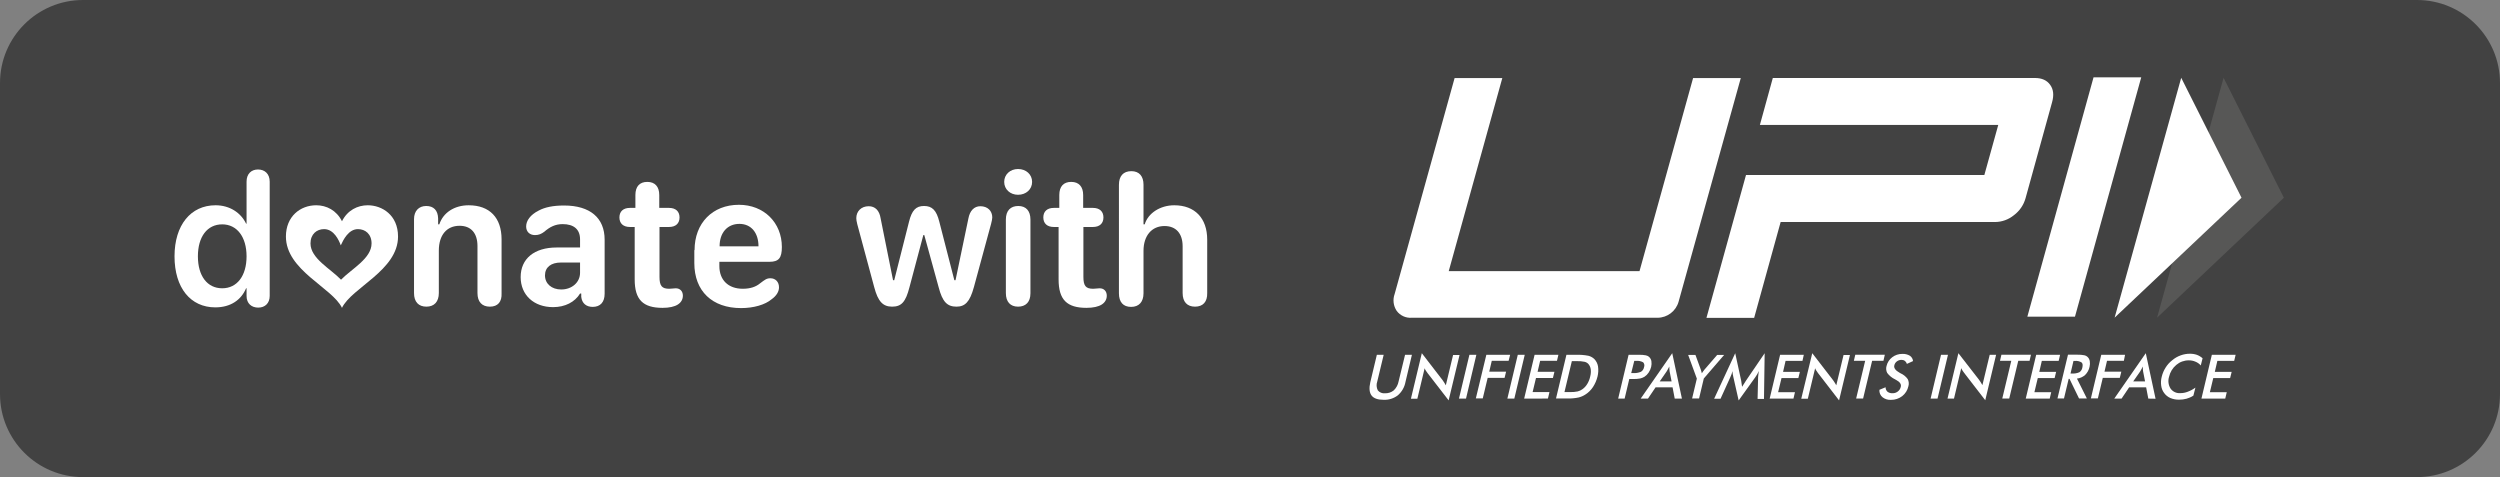 <?xml version="1.0" encoding="utf-8"?>
<!-- Generator: Adobe Illustrator 27.1.1, SVG Export Plug-In . SVG Version: 6.00 Build 0)  -->
<svg version="1.1" id="Layer_1" xmlns="http://www.w3.org/2000/svg" xmlns:xlink="http://www.w3.org/1999/xlink" x="0px" y="0px"
	 viewBox="0 0 1050 200.382" style="enable-background:new 0 0 1050 200.382;" xml:space="preserve">
<rect x="0" y="0" width="1050" height="200.382" fill="#808080" stroke="none"/>
<style type="text/css">
	.st0{fill:#424242;}
	.st1{fill:#FFFFFF;}
	.st2{fill:#575756;}
</style>
<g>
	<path class="st0" d="M1015.117,200.382H34.883C15.618,200.382,0,184.764,0,165.499V34.883
		C0,15.618,15.618,0,34.883,0h980.234C1034.382,0,1050,15.618,1050,34.883V165.499
		C1050,184.764,1034.382,200.382,1015.117,200.382z"/>
	<g id="donate">
		<g>
			<path class="st1" d="M73.299,107.655c0-13.125,6.813-21.441,17.233-21.441
				c5.911,0,10.62,3.106,12.824,7.715h0.2V76.295
				c0-3.306,2.004-5.11,4.809-5.11c2.805,0,4.909,1.803,4.909,5.11v47.991
				c0,3.106-2.004,4.909-4.809,4.909c-2.805,0-4.909-1.703-4.909-4.909v-3.206
				h-0.2c-2.004,4.809-6.412,8.015-12.925,8.015
				C80.012,129.096,73.299,120.88,73.299,107.655z M103.557,107.655
				c0-8.115-4.008-13.426-10.219-13.426c-6.312,0-10.219,5.21-10.219,13.426
				s3.907,13.426,10.219,13.426C99.549,121.081,103.557,115.871,103.557,107.655z"/>
			<path class="st1" d="M205.751,128.795c-3.306,0-5.21-2.004-5.21-5.711v-19.738
				c0-5.41-2.705-8.516-7.514-8.516c-5.41,0-8.717,3.907-8.717,10.42v17.834
				c0,3.607-1.904,5.711-5.21,5.711c-3.306,0-5.21-2.004-5.21-5.711V92.025
				c0-3.406,2.004-5.51,5.11-5.51s4.909,1.803,5.01,5.21v2.505h0.501
				c1.603-4.909,6.312-8.015,12.323-8.015c8.817,0,13.826,5.21,13.826,14.327
				v22.543C210.861,126.792,209.058,128.795,205.751,128.795z"/>
			<path class="st1" d="M232.302,128.996c-8.115,0-13.626-5.11-13.626-12.624
				c0-7.715,5.711-12.424,15.129-12.424h9.819v-3.406
				c0-4.208-2.605-6.412-7.314-6.412c-3.106,0-5.41,1.202-7.715,3.206
				c-1.202,0.902-2.304,1.403-3.907,1.403c-2.304,0-3.707-1.503-3.707-3.607
				c0-2.405,1.703-4.909,5.31-6.713c2.605-1.403,6.112-2.104,10.62-2.104
				c10.921,0,17.032,5.21,17.032,14.327v22.743c0,3.507-1.803,5.511-5.01,5.511
				c-2.705,0-4.509-1.503-4.809-4.208v-1.403h-0.501
				C241.419,126.892,237.312,128.996,232.302,128.996z M235.709,121.582
				c4.509,0,7.915-3.006,7.915-7.013v-4.308h-8.015
				c-4.208,0-6.713,2.004-6.713,5.41C228.896,119.177,231.701,121.582,235.709,121.582
				z"/>
			<path class="st1" d="M266.668,95.332h-2.104c-2.805,0-4.408-1.503-4.408-4.008
				s1.603-4.008,4.408-4.008h2.304v-5.41c0-3.607,1.803-5.51,5.01-5.51
				s5.01,2.004,5.01,5.51v5.41h4.108c2.805,0,4.408,1.503,4.408,4.008
				s-1.603,4.008-4.408,4.008h-4.008v20.94c0,3.807,1.002,5.01,4.108,5.01
				c1.102,0,1.803-0.2,2.705-0.2c1.803,0,3.006,1.202,3.006,3.106
				c0,1.503-0.701,2.805-2.104,3.707c-1.403,0.902-3.607,1.403-6.412,1.403
				c-8.216,0-11.722-3.406-11.722-11.923V95.332H266.668z"/>
			<path class="st1" d="M291.715,105.05c0-11.322,7.514-19.036,18.635-19.036
				c10.52,0,18.034,7.514,18.034,17.734c0,4.609-1.302,6.212-5.21,6.212h-21.04
				v1.803c0,5.811,3.707,9.518,9.819,9.518c3.206,0,5.51-0.802,7.314-2.304
				c2.004-1.503,2.705-2.104,4.308-2.104c2.104,0,3.607,1.503,3.607,3.807
				c0,1.803-1.102,3.607-3.106,5.01c-2.705,2.304-7.514,3.707-12.824,3.707
				c-12.123,0-19.637-7.114-19.637-18.936v-5.41H291.715z M318.566,103.447
				L318.566,103.447c0-5.711-3.106-9.418-8.015-9.418
				c-5.11,0-8.316,3.807-8.316,9.318v0.1H318.566z"/>
			<path class="st1" d="M360.045,94.129c-0.301-1.202-0.401-1.904-0.401-2.505
				c0-2.906,2.104-5.01,5.21-5.01c2.705,0,4.509,1.803,5.01,5.11l5.21,25.949
				h0.501l6.212-24.547c1.202-4.809,2.906-6.613,6.312-6.613
				s5.21,1.803,6.412,6.613l6.312,24.547h0.501l5.41-25.949
				c0.601-3.206,2.405-5.11,5.01-5.11c3.106,0,5.01,2.004,5.01,4.709
				c0,0.601-0.2,1.503-0.501,2.705l-7.214,26.551
				c-1.703,6.212-3.707,8.216-7.314,8.216c-3.907,0-5.911-2.004-7.514-8.216
				l-6.011-21.842h-0.401l-5.811,21.842c-1.603,6.312-3.406,8.216-7.314,8.216
				c-3.807,0-5.911-2.104-7.514-8.216L360.045,94.129z"/>
			<path class="st1" d="M427.574,70.985c3.406,0,5.911,2.304,5.911,5.41
				s-2.505,5.41-5.911,5.41c-3.306,0-5.811-2.304-5.811-5.41
				S424.268,70.985,427.574,70.985z M427.574,128.795
				c-3.206,0-5.11-2.004-5.11-5.711V92.226c0-3.807,2.004-5.711,5.21-5.711
				s5.11,2.004,5.11,5.711v30.959C432.784,126.892,430.78,128.795,427.574,128.795z
				"/>
			<path class="st1" d="M444.707,95.332h-2.104c-2.805,0-4.408-1.503-4.408-4.008
				s1.603-4.008,4.408-4.008h2.304v-5.41c0-3.607,1.803-5.51,5.01-5.51
				s5.01,2.004,5.01,5.51v5.41h4.108c2.805,0,4.408,1.503,4.408,4.008
				s-1.603,4.008-4.408,4.008h-4.008v20.94c0,3.807,1.002,5.01,4.108,5.01
				c1.102,0,1.803-0.2,2.705-0.2c1.803,0,3.006,1.202,3.006,3.106
				c0,1.503-0.701,2.805-2.104,3.707c-1.403,0.902-3.607,1.403-6.412,1.403
				c-8.216,0-11.722-3.406-11.722-11.923V95.332H444.707z"/>
			<path class="st1" d="M501.916,128.795c-3.306,0-5.21-2.004-5.21-5.711v-19.637
				c0-5.41-2.805-8.516-7.615-8.516c-5.31,0-8.817,4.008-8.817,10.42v17.834
				c0,3.607-1.904,5.711-5.21,5.711s-5.11-2.004-5.11-5.711V77.598
				c0-3.607,1.803-5.711,5.21-5.711c3.306,0,5.11,2.104,5.11,5.711v16.632h0.501
				c1.403-4.709,6.512-8.015,12.424-8.015c8.616,0,13.826,5.41,13.826,14.427
				v22.443C507.126,126.792,505.222,128.795,501.916,128.795z"/>
		</g>
		<path id="heart_2_" class="st1" d="M154.454,86.214c-4.308,0-8.516,2.104-10.821,6.713
			c-2.304-4.609-6.512-6.713-10.821-6.713c-6.713,0-12.724,4.709-12.724,13.125
			c0,14.227,19.437,21.441,23.545,29.957c4.108-8.516,23.545-15.73,23.545-29.957
			C167.178,90.322,160.465,86.214,154.454,86.214z M150.346,96.233
			c3.006,0,5.711,2.004,5.711,6.011c0,6.312-8.316,10.62-12.824,15.229
			c-4.408-4.609-12.824-8.917-12.824-15.229c0-3.907,2.605-6.011,5.711-6.011
			c4.108,0,6.212,4.609,7.013,6.813C144.134,100.842,146.338,96.233,150.346,96.233z"
			/>
	</g>
	<g>
		<path class="st1" d="M578.274,149.023h2.868l-2.687,11.181
			c-0.443,1.226-0.363,2.58,0.222,3.745c0.743,0.906,1.899,1.369,3.062,1.226
			c1.326,0.051,2.624-0.385,3.65-1.226c1.047-1.008,1.754-2.317,2.022-3.745
			l2.714-11.181h2.881l-2.714,11.448c-0.405,2.166-1.534,4.129-3.202,5.568
			c-1.708,1.308-3.822,1.972-5.971,1.877c-2.465,0-4.152-0.597-5.07-1.809
			c-0.918-1.212-1.086-3.121-0.52-5.582L578.274,149.023z"/>
		<path class="st1" d="M592.599,167.414l4.564-19.074l8.666,11.249
			c0.231,0.317,0.452,0.638,0.683,1c0.231,0.362,0.452,0.783,0.733,1.23
			l3.053-12.728h2.714l-4.582,19.06l-8.856-11.457l-0.678-0.959
			c-0.224-0.333-0.408-0.691-0.547-1.067l-3.062,12.8h-2.687V167.414z"/>
		<path class="st1" d="M612.763,167.414l4.383-18.391h2.922l-4.342,18.391H612.763z"/>
		<path class="st1" d="M619.833,167.414l4.428-18.391h9.996l-0.642,2.519h-7.07
			l-1.067,4.564h7.074l-0.633,2.605h-7.101l-2.063,8.617h-2.922V167.414z"/>
		<path class="st1" d="M633.094,167.414l4.374-18.391h2.922l-4.374,18.391H633.094z"/>
		<path class="st1" d="M640.146,167.414l4.383-18.391h9.996l-0.597,2.519h-7.074
			l-1.067,4.609h7.074l-0.638,2.601h-7.106l-1.42,5.93h7.074l-0.642,2.714
			L640.146,167.414z"/>
		<path class="st1" d="M653.512,167.414l4.383-18.391h3.926
			c1.789-0.073,3.58,0.064,5.337,0.407c0.901,0.233,1.73,0.687,2.411,1.321
			c0.839,0.847,1.397,1.932,1.597,3.107c0.212,1.446,0.137,2.92-0.222,4.338
			c-0.384,1.538-1.018,3.002-1.877,4.333c-0.809,1.239-1.867,2.296-3.107,3.103
			c-0.916,0.623-1.938,1.073-3.017,1.325c-1.557,0.321-3.147,0.457-4.736,0.403
			h-4.695V167.414z M657.076,164.673h2.465c1.038,0.026,2.076-0.067,3.094-0.276
			c0.702-0.18,1.366-0.486,1.959-0.905c0.835-0.595,1.538-1.358,2.062-2.239
			c0.581-0.957,0.996-2.007,1.226-3.103c0.272-0.993,0.352-2.03,0.235-3.053
			c-0.108-0.828-0.458-1.607-1.004-2.239c-0.431-0.456-0.989-0.771-1.601-0.905
			c-1.052-0.216-2.125-0.309-3.198-0.276h-2.135L657.076,164.673z"/>
		<path class="st1" d="M684.31,159.136l-1.963,8.268h-2.714l4.374-18.391h4.428
			c0.948-0.027,1.896,0.049,2.827,0.226c0.535,0.099,1.03,0.354,1.42,0.733
			c0.482,0.462,0.8,1.069,0.905,1.728c0.119,0.792,0.085,1.6-0.099,2.379
			c-0.208,0.861-0.569,1.678-1.067,2.411c-0.458,0.69-1.048,1.282-1.737,1.741
			c-0.552,0.335-1.153,0.579-1.782,0.724c-0.964,0.176-1.943,0.254-2.922,0.235
			h-1.687L684.31,159.136z M685.11,156.694h0.728
			c1.154,0.082,2.312-0.109,3.379-0.556c0.679-0.43,1.144-1.126,1.28-1.918
			c0.281-0.697,0.137-1.494-0.371-2.049c-0.918-0.501-1.968-0.71-3.008-0.597
			h-0.728L685.11,156.694z"/>
		<path class="st1" d="M703.384,167.414l-0.905-4.745h-7.128l-3.202,4.745h-3.058
			l13.248-19.074l4.071,19.074H703.384z M697.088,160.177h4.975l-0.823-4.206
			c-0.051-0.299-0.079-0.601-0.086-0.905c-0.045-0.375-0.063-0.753-0.054-1.131
			c-0.168,0.39-0.363,0.768-0.583,1.131c-0.162,0.334-0.348,0.656-0.556,0.963
			L697.088,160.177z"/>
		<path class="st1" d="M710.671,167.414l2.004-8.395l-3.646-9.951h3.058l2.284,6.251
			c0.049,0.216,0.109,0.429,0.181,0.638c0.086,0.276,0.14,0.543,0.226,0.823
			l0.543-0.823c0.195-0.276,0.375-0.502,0.556-0.724l5.333-6.165h2.922
			l-8.535,9.897l-1.99,8.395h-2.922L710.671,167.414z"/>
		<path class="st1" d="M738.406,158.327c0.026-0.397,0.073-0.793,0.14-1.185
			c0.009-0.443,0.054-0.885,0.136-1.321c-0.181,0.412-0.362,0.819-0.597,1.28
			c-0.242,0.446-0.515,0.874-0.819,1.28l-7.033,9.802l-2.262-9.987
			c-0.099-0.394-0.177-0.792-0.235-1.194c-0.049-0.375-0.078-0.753-0.086-1.131
			c-0.095,0.362-0.235,0.769-0.371,1.23c-0.15,0.453-0.333,0.894-0.547,1.321
			l-4.107,9.046h-2.687l8.852-19.119l2.519,11.597
			c0.058,0.299,0.1,0.601,0.127,0.905c0.047,0.538,0.126,1.072,0.235,1.601
			c0.321-0.543,0.724-1.185,1.28-2.004c0.113-0.161,0.215-0.329,0.308-0.502
			l7.897-11.597l-0.28,19.201h-2.687L738.406,158.327z"/>
		<path class="st1" d="M743.26,167.414l4.383-18.391h9.951l-0.565,2.551h-7.092
			l-1.049,4.609h7.056l-0.638,2.601h-7.074l-1.42,5.93h7.074l-0.638,2.714
			L743.26,167.414z"/>
		<path class="st1" d="M756.54,167.414l4.609-19.074l8.675,11.249
			c0.222,0.317,0.452,0.638,0.683,1c0.231,0.362,0.452,0.783,0.733,1.23
			l3.053-12.728h2.687l-4.573,19.06l-8.834-11.457l-0.665-0.959
			c-0.23-0.331-0.417-0.69-0.556-1.067l-3.062,12.8h-2.741L756.54,167.414z"/>
		<path class="st1" d="M786.293,151.542l-3.786,15.831h-2.922l3.786-15.831h-4.749
			l0.597-2.551h12.407l-0.583,2.551H786.293z"/>
		<path class="st1" d="M789.355,163.714l2.592-1.067c-0.017,0.705,0.266,1.384,0.778,1.868
			c0.613,0.461,1.37,0.687,2.135,0.638c0.807,0.024,1.596-0.237,2.23-0.737
			c0.635-0.484,1.075-1.181,1.239-1.963c0.276-1.063-0.366-2.044-1.922-2.868
			c-0.158-0.108-0.326-0.2-0.502-0.276c-1.298-0.615-2.426-1.539-3.284-2.691
			c-0.461-0.903-0.557-1.95-0.267-2.922c0.338-1.454,1.175-2.744,2.366-3.646
			c1.223-0.941,2.727-1.441,4.27-1.42c1.108-0.052,2.208,0.218,3.166,0.778
			c0.754,0.51,1.239,1.332,1.321,2.239l-2.574,1.185
			c-0.159-0.501-0.459-0.945-0.864-1.28c-0.397-0.278-0.873-0.42-1.357-0.407
			c-0.722-0.021-1.429,0.206-2.004,0.642c-0.551,0.412-0.931,1.013-1.067,1.687
			c-0.28,1.063,0.502,2.13,2.262,3.103c0.104,0.066,0.211,0.127,0.321,0.181
			c1.221,0.531,2.276,1.383,3.053,2.465c0.474,0.93,0.573,2.007,0.276,3.008
			c-0.354,1.645-1.274,3.113-2.601,4.148c-1.346,1.032-2.999,1.582-4.695,1.56
			c-1.264,0.086-2.516-0.294-3.519-1.067
			C789.747,166.119,789.236,164.928,789.355,163.714z"/>
		<path class="st1" d="M810.853,167.414l4.374-18.391h2.922l-4.383,18.391H810.853z"/>
		<path class="st1" d="M817.955,167.414l4.568-19.074l8.684,11.181
			c0.222,0.321,0.452,0.638,0.683,1.004c0.231,0.366,0.452,0.778,0.724,1.226
			l3.062-12.728h2.687l-4.555,19.074l-8.843-11.457l-0.683-0.959
			c-0.23-0.331-0.417-0.69-0.556-1.067l-3.049,12.8h-2.714L817.955,167.414z"/>
		<path class="st1" d="M847.667,151.542l-3.79,15.831h-2.922l3.786-15.831h-4.745
			l0.597-2.551H853l-0.588,2.551H847.667z"/>
		<path class="st1" d="M850.811,167.414l4.387-18.391h10.037l-0.597,2.551h-7.074
			l-1.067,4.609h7.074l-0.629,2.601h-7.074l-1.416,5.93h7.061l-0.638,2.714
			L850.811,167.414z"/>
		<path class="st1" d="M868.84,159.136l-1.963,8.214h-2.741l4.415-18.377h4.071
			c0.91-0.023,1.82,0.052,2.714,0.222c0.568,0.103,1.093,0.374,1.506,0.778
			c0.461,0.472,0.763,1.076,0.864,1.728c0.127,0.774,0.098,1.566-0.086,2.329
			c-0.264,1.317-0.918,2.524-1.877,3.465c-0.958,0.846-2.154,1.375-3.424,1.515
			l4.161,8.341h-3.288l-3.989-8.214H868.84z M869.618,156.875h0.547
			c1.095,0.089,2.194-0.098,3.198-0.543c0.659-0.46,1.102-1.169,1.226-1.963
			c0.235-1.004,0.14-1.728-0.317-2.135c-0.86-0.527-1.87-0.751-2.872-0.638
			h-0.543L869.618,156.875z"/>
		<path class="st1" d="M878.153,167.414l4.374-18.391h9.996l-0.502,2.519h-7.074
			l-1.063,4.564h7.07l-0.638,2.605h-7.147l-2.063,8.617h-2.954V167.414z"/>
		<path class="st1" d="M902.284,167.414l-0.905-4.745h-7.128l-3.198,4.745h-3.062
			l13.239-19.074l4.107,19.128L902.284,167.414z M895.952,160.177h4.975l-0.828-4.206
			c-0.062-0.298-0.095-0.601-0.099-0.905c-0.023-0.377-0.023-0.754,0-1.131
			c-0.166,0.393-0.366,0.772-0.597,1.131c-0.158,0.334-0.339,0.656-0.543,0.963
			L895.952,160.177z"/>
		<path class="st1" d="M924.325,153.491c-0.616-0.705-1.391-1.252-2.262-1.597
			c-0.877-0.379-1.826-0.566-2.782-0.547c-1.916-0.008-3.772,0.669-5.233,1.909
			c-1.542,1.288-2.614,3.05-3.049,5.012c-0.519,1.658-0.286,3.459,0.638,4.93
			c0.924,1.312,2.471,2.04,4.071,1.918c1.084,0.009,2.16-0.193,3.166-0.597
			c1.143-0.424,2.221-1.005,3.202-1.728l-0.859,3.388
			c-0.887,0.573-1.857,1.005-2.877,1.28c-1.008,0.276-2.049,0.411-3.094,0.403
			c-1.254,0.028-2.5-0.204-3.659-0.683c-1.031-0.44-1.926-1.147-2.592-2.049
			c-0.695-0.902-1.138-1.973-1.285-3.103c-0.19-1.279-0.113-2.583,0.226-3.831
			c0.319-1.342,0.86-2.622,1.601-3.786c0.735-1.192,1.677-2.242,2.782-3.103
			c1.055-0.894,2.262-1.592,3.564-2.058c1.24-0.454,2.551-0.686,3.872-0.683
			c0.993-0.016,1.981,0.137,2.922,0.452c0.886,0.332,1.703,0.824,2.411,1.452
			L924.325,153.491z"/>
		<path class="st1" d="M924.601,167.414l4.374-18.391h9.987l-0.602,2.551h-7.07
			l-1.067,4.609h7.074l-0.642,2.601h-7.083l-1.42,5.93h7.088l-0.638,2.714
			L924.601,167.414z"/>
		<path class="st1" d="M871.486,133.011h-20.001l27.799-100.522h20.033L871.486,133.011z"/>
		<path class="st1" d="M861.087,35.655c-1.366-1.933-3.501-2.899-6.405-2.899H744.581
			l-5.428,19.712h100.115l-5.844,21.037h-100.106l-16.609,59.999h20.033l11.127-40.256
			h90.037c2.894-0.02,5.694-1.03,7.934-2.863
			c2.371-1.768,4.089-4.271,4.885-7.119l11.127-40.256
			C862.729,39.965,862.449,37.546,861.087,35.655z"/>
		<path class="st1" d="M705.012,126.705c-1.11,3.976-4.724,6.733-8.852,6.753H592.92
			c-2.451,0.181-4.824-0.9-6.296-2.868c-1.416-2.094-1.741-4.741-0.873-7.115
			l25.18-90.68h20.037l-22.498,81.077h80.127l22.498-81.077h20.033L705.012,126.705z"/>
		<polygon class="st2" points="933.905,32.67 959.23,83.044 905.975,133.418 		"/>
		<polygon class="st1" points="916.111,32.67 941.436,83.044 888.14,133.418 		"/>
	</g>
</g>
</svg>
